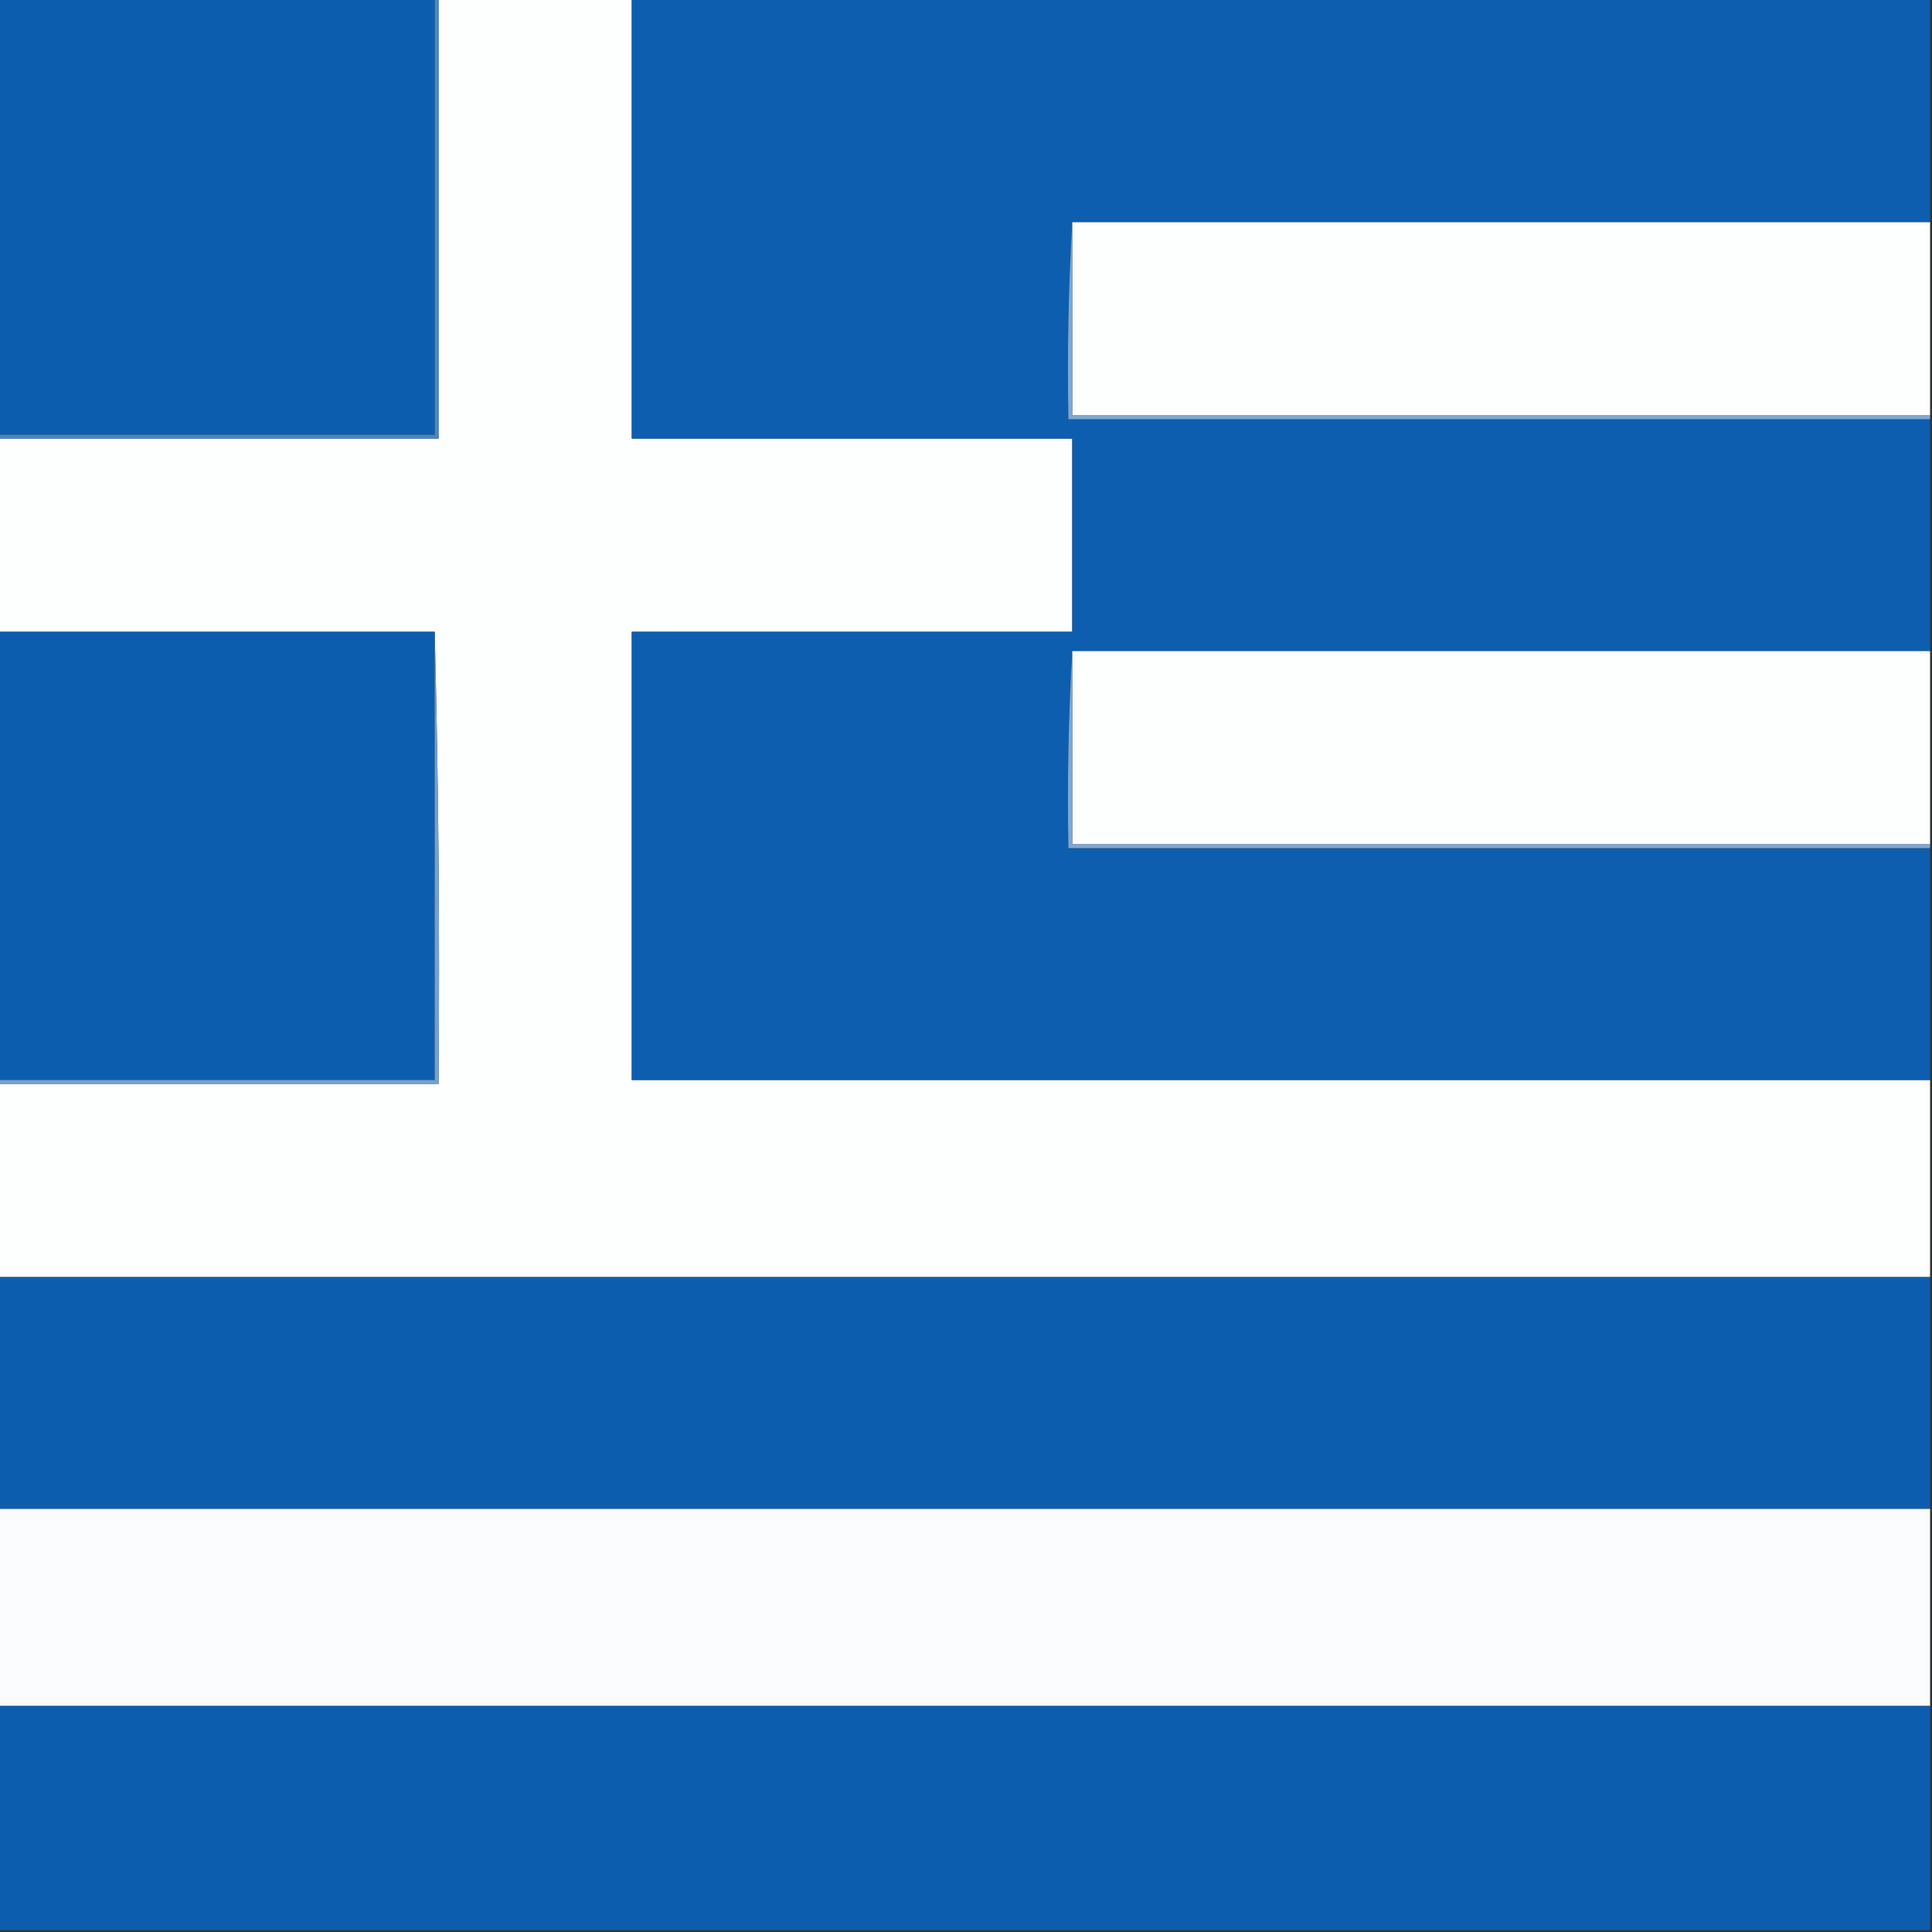 <?xml version="1.0" encoding="UTF-8"?>
<!DOCTYPE svg PUBLIC "-//W3C//DTD SVG 1.1//EN" "http://www.w3.org/Graphics/SVG/1.1/DTD/svg11.dtd">
<svg xmlns="http://www.w3.org/2000/svg" version="1.1" width="500px" height="500px" style="shape-rendering:geometricPrecision; text-rendering:geometricPrecision; image-rendering:optimizeQuality; fill-rule:evenodd; clip-rule:evenodd" xmlns:xlink="http://www.w3.org/1999/xlink">
<rect width="100%" height="100%" fill="#333333" stroke="none"/>
<g><path style="opacity:1" fill="#0d5daf" d="M -0.5,-0.5 C 37.167,-0.5 74.833,-0.5 112.5,-0.5C 112.5,37.167 112.5,74.833 112.5,112.5C 74.833,112.5 37.167,112.5 -0.5,112.5C -0.5,74.833 -0.5,37.167 -0.5,-0.5 Z"/></g>
<g><path style="opacity:1" fill="#fdfefe" d="M 113.5,-0.5 C 130.167,-0.5 146.833,-0.5 163.5,-0.5C 163.5,37.5 163.5,75.5 163.5,113.5C 201.5,113.5 239.5,113.5 277.5,113.5C 277.5,130.167 277.5,146.833 277.5,163.5C 239.5,163.5 201.5,163.5 163.5,163.5C 163.5,202.167 163.5,240.833 163.5,279.5C 275.5,279.5 387.5,279.5 499.5,279.5C 499.5,296.5 499.5,313.5 499.5,330.5C 332.833,330.5 166.167,330.5 -0.5,330.5C -0.5,313.833 -0.5,297.167 -0.5,280.5C 37.5,280.5 75.5,280.5 113.5,280.5C 113.832,241.33 113.499,202.33 112.5,163.5C 74.833,163.5 37.167,163.5 -0.5,163.5C -0.5,146.833 -0.5,130.167 -0.5,113.5C 37.5,113.5 75.5,113.5 113.5,113.5C 113.5,75.5 113.5,37.5 113.5,-0.5 Z"/></g>
<g><path style="opacity:1" fill="#0d5eaf" d="M 163.5,-0.5 C 275.5,-0.5 387.5,-0.5 499.5,-0.5C 499.5,18.833 499.5,38.167 499.5,57.5C 425.5,57.5 351.5,57.5 277.5,57.5C 276.503,74.325 276.17,91.325 276.5,108.5C 350.833,108.5 425.167,108.5 499.5,108.5C 499.5,128.5 499.5,148.5 499.5,168.5C 425.5,168.5 351.5,168.5 277.5,168.5C 276.503,185.325 276.17,202.325 276.5,219.5C 350.833,219.5 425.167,219.5 499.5,219.5C 499.5,239.5 499.5,259.5 499.5,279.5C 387.5,279.5 275.5,279.5 163.5,279.5C 163.5,240.833 163.5,202.167 163.5,163.5C 201.5,163.5 239.5,163.5 277.5,163.5C 277.5,146.833 277.5,130.167 277.5,113.5C 239.5,113.5 201.5,113.5 163.5,113.5C 163.5,75.5 163.5,37.5 163.5,-0.5 Z"/></g>
<g><path style="opacity:1" fill="#fdfefe" d="M 277.5,57.5 C 351.5,57.5 425.5,57.5 499.5,57.5C 499.5,74.167 499.5,90.833 499.5,107.5C 425.5,107.5 351.5,107.5 277.5,107.5C 277.5,90.833 277.5,74.167 277.5,57.5 Z"/></g>
<g><path style="opacity:1" fill="#7da8d3" d="M 277.5,57.5 C 277.5,74.167 277.5,90.833 277.5,107.5C 351.5,107.5 425.5,107.5 499.5,107.5C 499.5,107.833 499.5,108.167 499.5,108.5C 425.167,108.5 350.833,108.5 276.5,108.5C 276.17,91.325 276.503,74.325 277.5,57.5 Z"/></g>
<g><path style="opacity:1" fill="#4a86c3" d="M 112.5,-0.5 C 112.833,-0.5 113.167,-0.5 113.5,-0.5C 113.5,37.5 113.5,75.5 113.5,113.5C 75.5,113.5 37.5,113.5 -0.5,113.5C -0.5,113.167 -0.5,112.833 -0.5,112.5C 37.167,112.5 74.833,112.5 112.5,112.5C 112.5,74.833 112.5,37.167 112.5,-0.5 Z"/></g>
<g><path style="opacity:1" fill="#0d5daf" d="M -0.5,163.5 C 37.167,163.5 74.833,163.5 112.5,163.5C 112.5,202.167 112.5,240.833 112.5,279.5C 74.833,279.5 37.167,279.5 -0.5,279.5C -0.5,240.833 -0.5,202.167 -0.5,163.5 Z"/></g>
<g><path style="opacity:1" fill="#fdfefe" d="M 277.5,168.5 C 351.5,168.5 425.5,168.5 499.5,168.5C 499.5,185.167 499.5,201.833 499.5,218.5C 425.5,218.5 351.5,218.5 277.5,218.5C 277.5,201.833 277.5,185.167 277.5,168.5 Z"/></g>
<g><path style="opacity:1" fill="#7da8d3" d="M 277.5,168.5 C 277.5,185.167 277.5,201.833 277.5,218.5C 351.5,218.5 425.5,218.5 499.5,218.5C 499.5,218.833 499.5,219.167 499.5,219.5C 425.167,219.5 350.833,219.5 276.5,219.5C 276.17,202.325 276.503,185.325 277.5,168.5 Z"/></g>
<g><path style="opacity:1" fill="#73a1d0" d="M 112.5,163.5 C 113.499,202.33 113.832,241.33 113.5,280.5C 75.5,280.5 37.5,280.5 -0.5,280.5C -0.5,280.167 -0.5,279.833 -0.5,279.5C 37.167,279.5 74.833,279.5 112.5,279.5C 112.5,240.833 112.5,202.167 112.5,163.5 Z"/></g>
<g><path style="opacity:1" fill="#0d5daf" d="M -0.5,330.5 C 166.167,330.5 332.833,330.5 499.5,330.5C 499.5,350.5 499.5,370.5 499.5,390.5C 332.833,390.5 166.167,390.5 -0.5,390.5C -0.5,370.5 -0.5,350.5 -0.5,330.5 Z"/></g>
<g><path style="opacity:1" fill="#fbfcfd" d="M -0.5,390.5 C 166.167,390.5 332.833,390.5 499.5,390.5C 499.5,407.5 499.5,424.5 499.5,441.5C 332.833,441.5 166.167,441.5 -0.5,441.5C -0.5,424.5 -0.5,407.5 -0.5,390.5 Z"/></g>
<g><path style="opacity:1" fill="#0d5daf" d="M -0.5,441.5 C 166.167,441.5 332.833,441.5 499.5,441.5C 499.5,460.833 499.5,480.167 499.5,499.5C 332.833,499.5 166.167,499.5 -0.5,499.5C -0.5,480.167 -0.5,460.833 -0.5,441.5 Z"/></g>
</svg>
